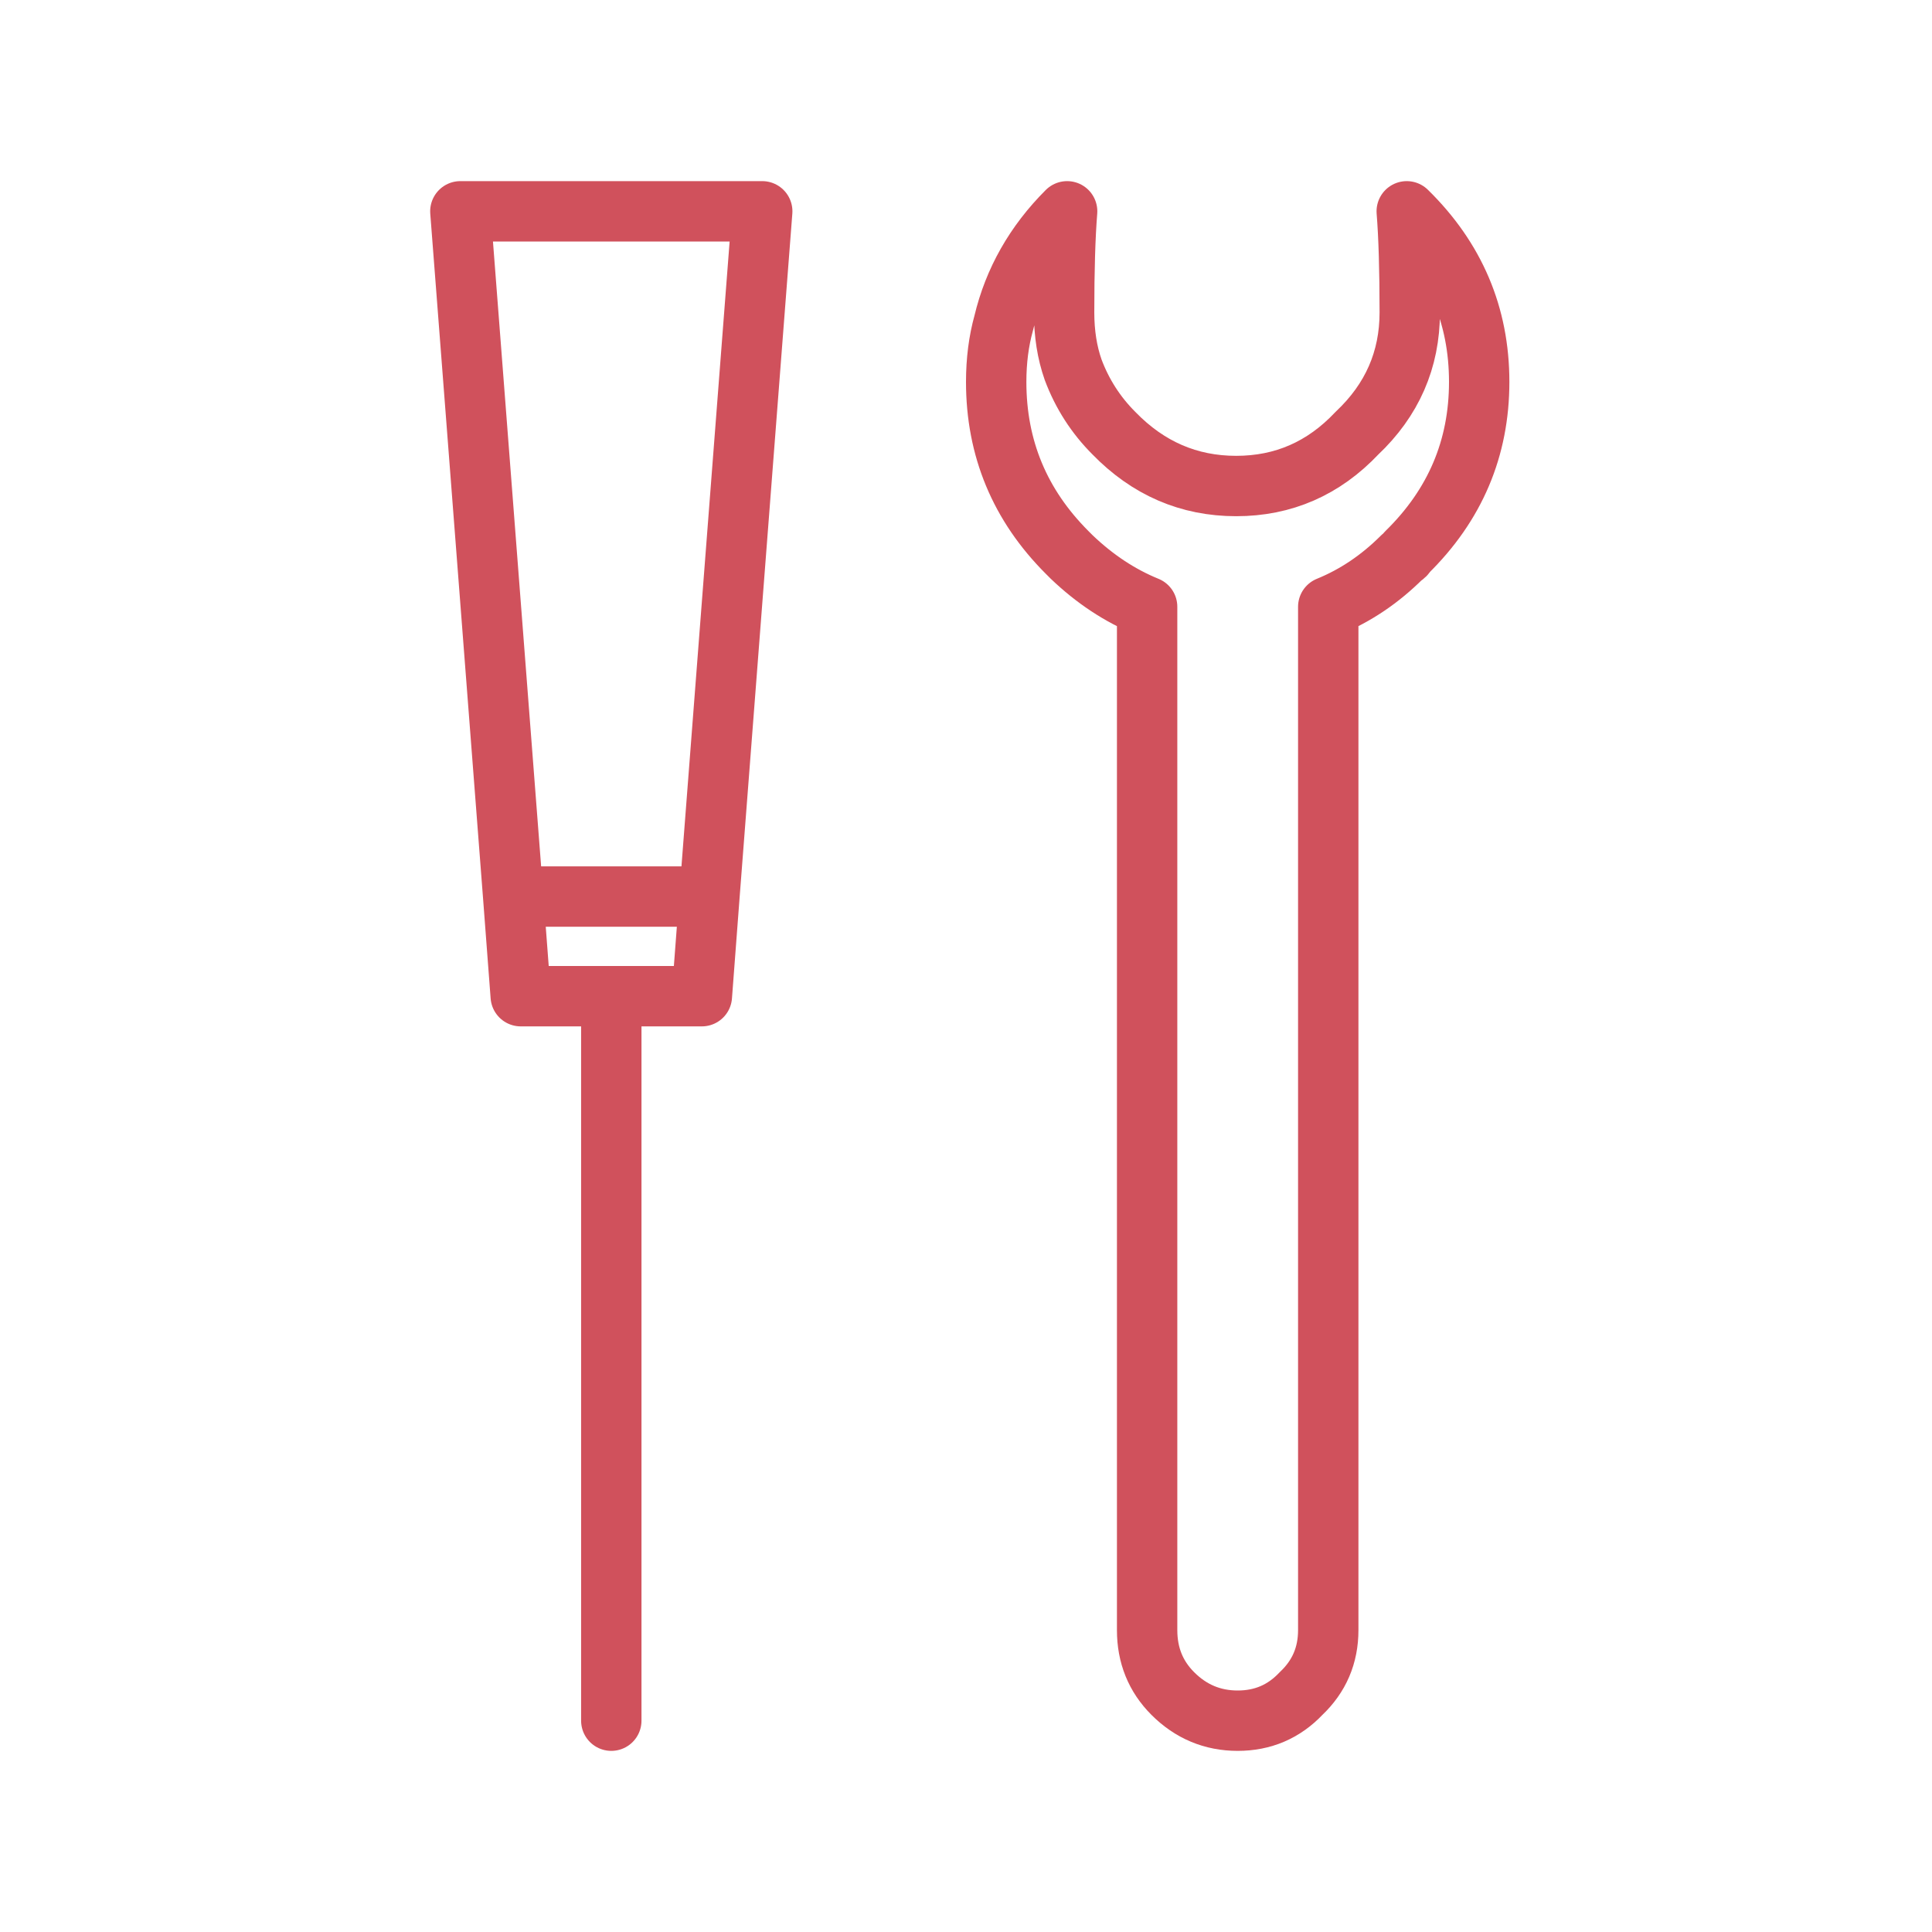 
<svg xmlns="http://www.w3.org/2000/svg" version="1.1" xmlns:xlink="http://www.w3.org/1999/xlink" preserveAspectRatio="none" x="0px" y="0px" width="64px" height="64px" viewBox="0 0 64 64">
<defs/>

<g id="Layer_3">
<g transform="matrix( 1, 0, 0, 1, 0,0) ">
<g>
<path stroke="#D0515C" stroke-width="2" stroke-linejoin="round" stroke-linecap="round" fill="none" d="
M 20.25 57
L 20.25 33 17.25 33 17 29.7 15.25 7 25.25 7 23.5 29.7 23.25 33 20.25 33
M 23.5 29.7
L 17 29.7"/>
</g>
</g>
</g>

<g id="Layer_4">
<g transform="matrix( 1, 0, 0, 1, 0,0) ">
<g>
<path stroke="#D0515C" stroke-width="2" stroke-linejoin="round" stroke-linecap="round" fill="none" d="
M 46.6 18.3
Q 49 15.95 49 12.65 49 9.35 46.6 7 46.7 8.25 46.7 10.35 46.7 12.7 44.95 14.35 43.3 16.1 40.95 16.1 38.6 16.1 36.9 14.35 36 13.45 35.55 12.25 35.25 11.4 35.25 10.35 35.25 8.25 35.35 7 33.75 8.6 33.25 10.7 33 11.6 33 12.65 33 15.95 35.35 18.3 35.45 18.4 35.5 18.45 36.65 19.55 38 20.1
L 38 54
Q 38 55.25 38.85 56.1 39.75 57 41 57 42.25 57 43.1 56.1 44 55.25 44 54
L 44 20.1
Q 45.35 19.55 46.45 18.45 46.55 18.4 46.6 18.3 Z"/>
</g>
</g>
</g>
</svg>
